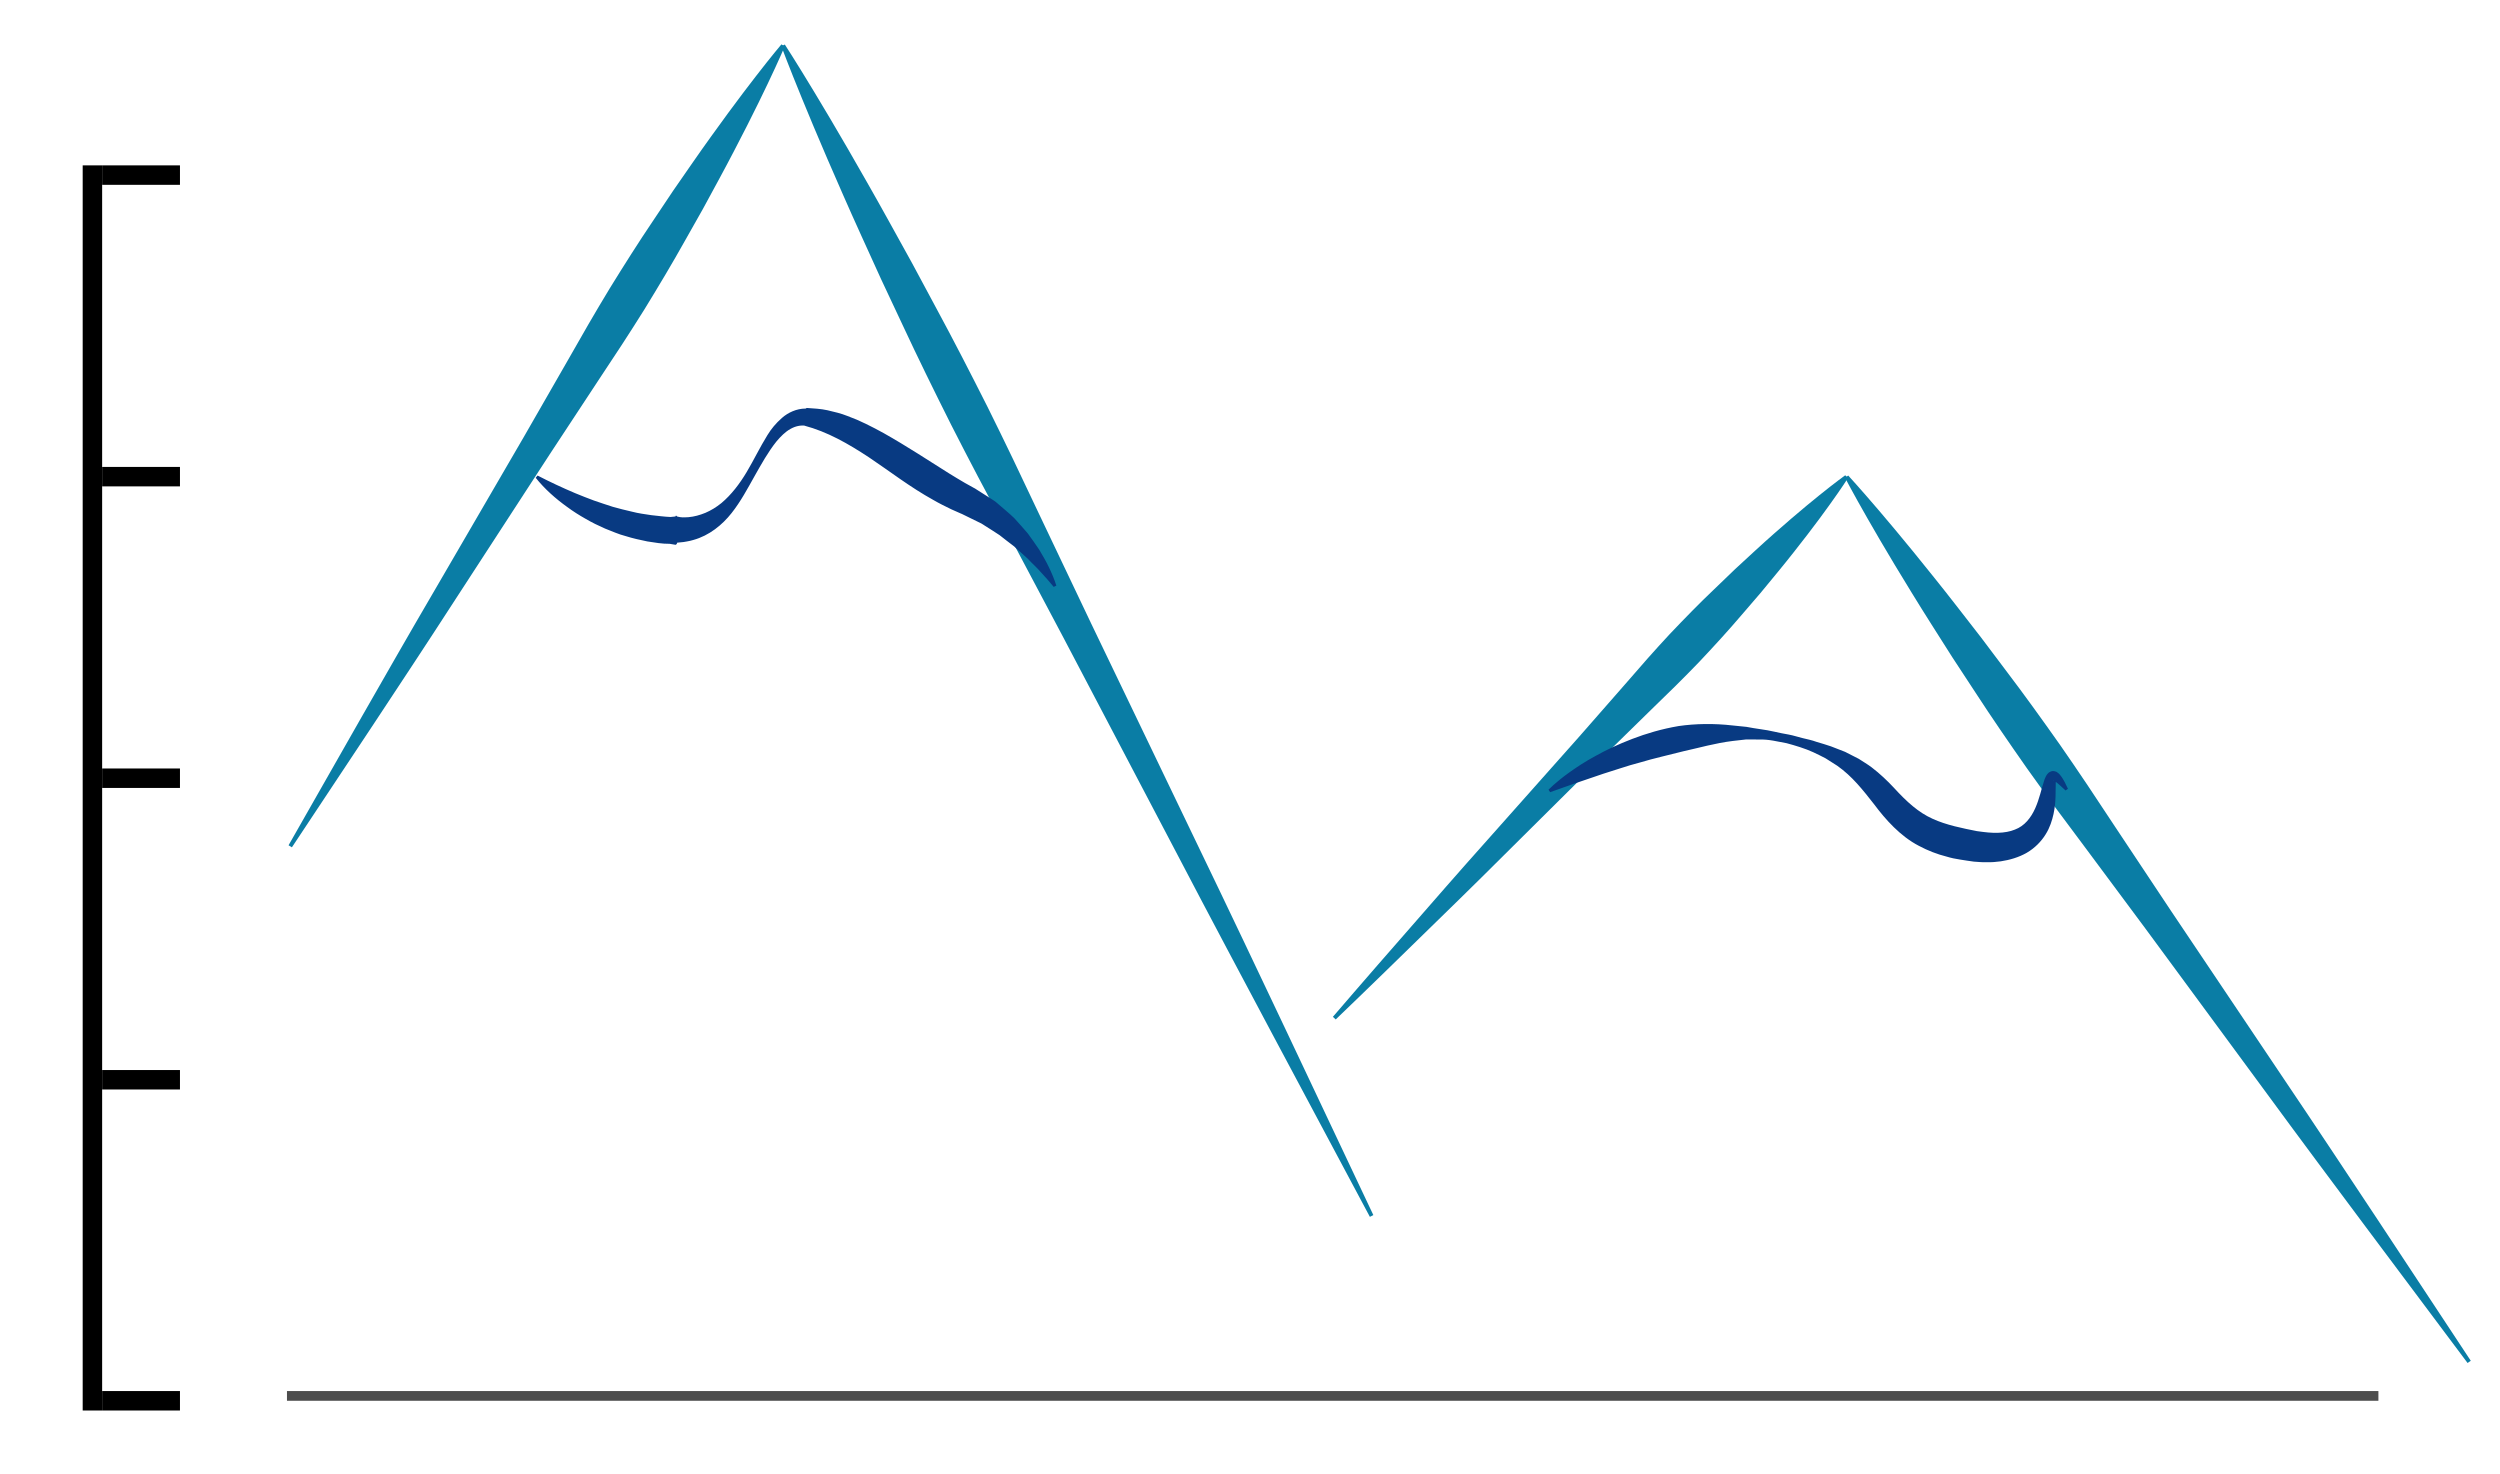 <?xml version="1.0" encoding="utf-8"?>
<!-- Generator: Adobe Illustrator 16.0.0, SVG Export Plug-In . SVG Version: 6.00 Build 0)  -->
<svg version="1.2" baseProfile="tiny" id="Vrstva_1"
	 xmlns="http://www.w3.org/2000/svg" xmlns:xlink="http://www.w3.org/1999/xlink" x="0px" y="0px" width="257px" height="151.5px"
	 viewBox="0 0 257 151.5" xml:space="preserve">
<line fill="none" stroke="#000000" stroke-width="2" stroke-miterlimit="10" x1="10.5" y1="144" x2="18.5" y2="144"/>
<line fill="none" stroke="#000000" stroke-width="2" stroke-miterlimit="10" x1="10.5" y1="111" x2="18.5" y2="111"/>
<line fill="none" stroke="#000000" stroke-width="2" stroke-miterlimit="10" x1="10.5" y1="80" x2="18.5" y2="80"/>
<line fill="none" stroke="#000000" stroke-width="2" stroke-miterlimit="10" x1="10.5" y1="49" x2="18.5" y2="49"/>
<line fill="none" stroke="#000000" stroke-width="2" stroke-miterlimit="10" x1="10.5" y1="18" x2="18.5" y2="18"/>
<line fill="none" stroke="#000000" stroke-width="2" stroke-miterlimit="10" x1="9.5" y1="17" x2="9.5" y2="145"/>
<path fill="#0A7DA5" d="M29.663,86.895c0,0,2.992-5.253,7.48-13.133c2.251-3.936,4.872-8.531,7.734-13.421
	c2.849-4.897,5.888-10.122,8.927-15.347c1.505-2.621,3.01-5.242,4.492-7.822c1.464-2.591,2.928-5.126,4.398-7.547
	c1.488-2.41,2.953-4.724,4.407-6.877c0.722-1.08,1.424-2.131,2.103-3.147c0.697-1.005,1.37-1.977,2.017-2.909
	c1.292-1.866,2.52-3.548,3.608-5.041c1.097-1.487,2.066-2.774,2.884-3.823c1.626-2.103,2.617-3.267,2.617-3.267l0.341,0.21
	c0,0-0.593,1.409-1.737,3.809c-0.568,1.203-1.281,2.648-2.113,4.297c-0.842,1.644-1.791,3.499-2.874,5.492
	c-0.542,0.997-1.105,2.036-1.688,3.111c-0.601,1.064-1.223,2.164-1.861,3.295c-1.268,2.269-2.673,4.619-4.153,7.033
	c-1.499,2.403-3.102,4.853-4.755,7.328c-1.636,2.485-3.297,5.01-4.958,7.535c-3.294,5.067-6.589,10.134-9.677,14.885
	c-3.076,4.759-5.997,9.168-8.495,12.952c-5.012,7.558-8.353,12.596-8.353,12.596L29.663,86.895z"/>
<path fill="#0A7DA5" d="M80.679,4.577c0,0,1.154,1.775,3.062,4.938c0.958,1.579,2.097,3.509,3.388,5.731
	c1.281,2.227,2.728,4.738,4.255,7.504c0.764,1.382,1.56,2.822,2.384,4.313c0.805,1.5,1.638,3.05,2.494,4.645
	c1.723,3.182,3.467,6.574,5.244,10.098c1.757,3.533,3.516,7.213,5.277,10.964c1.781,3.742,3.59,7.544,5.398,11.346
	c3.647,7.588,7.294,15.176,10.714,22.29c3.433,7.107,6.583,13.767,9.29,19.473c5.396,11.419,8.995,19.032,8.995,19.032l-0.357,0.18
	c0,0-3.964-7.429-9.911-18.572c-2.965-5.575-6.432-12.076-10.089-19.071c-3.67-6.987-7.586-14.441-11.501-21.895
	c-1.973-3.719-3.945-7.438-5.887-11.1c-1.96-3.651-3.865-7.258-5.652-10.775c-1.769-3.527-3.451-6.951-4.978-10.232
	c-0.769-1.638-1.517-3.23-2.24-4.771c-0.705-1.55-1.386-3.048-2.04-4.486c-1.309-2.875-2.462-5.534-3.485-7.891
	c-1.014-2.361-1.883-4.427-2.58-6.138c-1.401-3.417-2.138-5.403-2.138-5.403L80.679,4.577z"/>
<path fill="#0A7DA5" d="M137.021,104.529c0,0,3.118-3.644,7.857-9.05c2.363-2.709,5.115-5.875,8.109-9.223
	c2.984-3.358,6.167-6.94,9.35-10.523c1.579-1.803,3.158-3.605,4.713-5.38c1.539-1.789,3.074-3.53,4.604-5.172
	c1.547-1.628,3.063-3.181,4.558-4.6c0.742-0.714,1.465-1.409,2.163-2.081c0.714-0.657,1.403-1.293,2.065-1.903
	c1.323-1.221,2.574-2.304,3.682-3.265c1.116-0.954,2.1-1.774,2.926-2.435c1.646-1.327,2.639-2.036,2.639-2.037l0.291,0.275
	c0,0-0.653,1.03-1.888,2.747c-0.613,0.862-1.378,1.89-2.269,3.056c-0.898,1.159-1.91,2.468-3.056,3.856
	c-0.572,0.695-1.169,1.419-1.786,2.168c-0.632,0.735-1.285,1.494-1.957,2.275c-1.335,1.57-2.801,3.171-4.341,4.805
	c-1.556,1.619-3.209,3.248-4.91,4.884c-1.686,1.65-3.397,3.327-5.11,5.003c-3.4,3.376-6.801,6.752-9.989,9.917
	c-3.177,3.175-6.186,6.099-8.76,8.608c-5.136,5.03-8.601,8.346-8.601,8.346L137.021,104.529z"/>
<path fill="#0A7DA5" d="M189.997,48.885c-0.001,0,1.19,1.288,3.173,3.613c0.994,1.16,2.181,2.584,3.525,4.228
	c1.337,1.65,2.847,3.511,4.446,5.573c0.801,1.031,1.635,2.104,2.498,3.216c0.846,1.124,1.721,2.285,2.619,3.479
	c1.809,2.38,3.649,4.938,5.528,7.601c1.861,2.676,3.732,5.478,5.609,8.341c1.896,2.851,3.82,5.747,5.745,8.644
	c3.878,5.774,7.755,11.548,11.39,16.961c3.647,5.404,7.003,10.482,9.885,14.831c5.748,8.708,9.581,14.514,9.581,14.514l-0.328,0.23
	c0,0-4.167-5.569-10.419-13.924c-3.118-4.183-6.763-9.058-10.615-14.317c-3.865-5.251-7.988-10.853-12.11-16.453
	c-2.075-2.791-4.15-5.582-6.192-8.33c-2.061-2.735-4.064-5.443-5.953-8.099c-1.871-2.668-3.655-5.266-5.284-7.773
	c-0.82-1.25-1.617-2.466-2.389-3.642c-0.754-1.188-1.482-2.336-2.182-3.438c-1.4-2.203-2.641-4.252-3.741-6.068
	c-1.093-1.822-2.031-3.42-2.787-4.748c-1.518-2.651-2.326-4.208-2.327-4.208L189.997,48.885z"/>
<line fill="none" stroke="#4D4D4D" stroke-miterlimit="10" x1="29.5" y1="143.5" x2="244.5" y2="143.5"/>
<path fill="#083A82" d="M159.187,81.181c0,0,0.186-0.175,0.532-0.502c0.356-0.313,0.891-0.762,1.61-1.277
	c0.721-0.512,1.615-1.114,2.702-1.697c1.076-0.604,2.34-1.2,3.766-1.746c1.424-0.547,3.024-1.024,4.762-1.32
	c1.747-0.252,3.63-0.281,5.54-0.064c0.475,0.048,0.953,0.097,1.436,0.146c0.479,0.097,0.96,0.163,1.441,0.239
	c0.968,0.116,1.919,0.396,2.898,0.552c0.524,0.096,0.953,0.25,1.439,0.366c0.477,0.114,0.952,0.211,1.438,0.389
	c0.485,0.154,0.989,0.282,1.474,0.459l1.449,0.563l1.408,0.719c0.439,0.291,0.909,0.559,1.33,0.88
	c0.842,0.644,1.613,1.377,2.278,2.091c1.342,1.466,2.526,2.537,3.975,3.189c1.414,0.652,3.108,0.981,4.558,1.271
	c0.917,0.128,1.487,0.192,2.169,0.173c0.651-0.02,1.243-0.124,1.735-0.329c0.999-0.368,1.656-1.218,2.095-2.195
	c0.438-0.986,0.627-1.971,0.932-2.894c0.052-0.13,0.081-0.234,0.164-0.386c0.038-0.07,0.061-0.128,0.146-0.229
	c0.08-0.088,0.128-0.166,0.304-0.244c0.163-0.081,0.302-0.084,0.427-0.054c0.064,0.011,0.129,0.028,0.183,0.048l0.098,0.062
	c0.141,0.088,0.222,0.175,0.281,0.251c0.264,0.315,0.392,0.57,0.509,0.786c0.207,0.43,0.318,0.659,0.318,0.659l-0.246,0.173
	c0,0-0.182-0.168-0.523-0.482c-0.169-0.146-0.385-0.353-0.62-0.486c-0.111-0.123-0.274,0.003,0.045-0.045
	c0.194-0.13,0.071,0.031,0.092,0.206c-0.035,0.767,0.054,1.901-0.229,3.219c-0.146,0.658-0.367,1.395-0.818,2.107
	c-0.439,0.713-1.104,1.402-1.926,1.88c-0.825,0.475-1.754,0.745-2.687,0.886c-0.461,0.065-0.938,0.102-1.439,0.09
	c-0.538,0.012-0.874-0.033-1.321-0.06c-0.554-0.07-0.933-0.14-1.417-0.213c-0.46-0.067-0.926-0.164-1.399-0.309
	c-0.942-0.236-1.909-0.607-2.84-1.105c-1.903-0.984-3.442-2.721-4.57-4.234c-1.177-1.501-2.266-2.904-3.819-3.997l-1.196-0.761
	c-0.413-0.23-0.845-0.417-1.271-0.629c-0.85-0.392-1.854-0.689-2.735-0.927c-0.935-0.167-1.854-0.415-2.795-0.374
	c-0.467-0.007-0.929-0.024-1.386-0.01c-0.457,0.052-0.911,0.103-1.361,0.154c-1.792,0.219-3.465,0.707-5.052,1.054
	c-1.58,0.41-3.09,0.735-4.465,1.154c-0.694,0.186-1.358,0.374-1.982,0.585c-0.629,0.201-1.226,0.392-1.787,0.57
	c-1.125,0.383-2.106,0.718-2.915,0.993c-1.636,0.577-2.57,0.907-2.57,0.907L159.187,81.181z"/>
<path fill="#083A82" d="M55.264,48.886c1.281,0.665,2.567,1.262,3.853,1.808c0.647,0.266,1.292,0.522,1.938,0.76
	c0.65,0.233,1.305,0.435,1.951,0.65c0.656,0.184,1.313,0.349,1.969,0.498c0.652,0.173,1.318,0.254,1.976,0.356
	c0.663,0.065,1.319,0.164,1.981,0.188l0.496-0.051L69.49,53h0.008c0.016,0-0.11,0-0.053,0h0.017h0.034l0.134,0.104l0.269,0.054
	l0.269,0.028l0.197-0.004c0.134-0.018,0.261,0.011,0.409-0.016c0.592-0.051,1.167-0.212,1.74-0.446c0.568-0.243,1.125-0.579,1.642-1
	c1.026-0.858,1.888-1.993,2.61-3.208c0.729-1.22,1.339-2.516,2.129-3.787c0.391-0.64,0.852-1.2,1.485-1.758
	C81.005,42.414,81.889,42,82.813,42h0.004l0.119-0.062c0.713,0.049,1.433,0.082,2.132,0.237c0.693,0.163,1.39,0.323,2.041,0.585
	c0.664,0.241,1.302,0.516,1.922,0.821c0.625,0.301,1.224,0.624,1.823,0.951c2.367,1.334,4.565,2.786,6.716,4.137
	c0.542,0.34,1.082,0.657,1.624,0.977l0.819,0.455l0.102,0.058l0.109,0.056l0.013,0.008l0.026,0.017l0.052,0.034l0.208,0.133
	l0.418,0.266l0.836,0.533c0.276,0.169,0.56,0.348,0.844,0.612c0.557,0.483,1.132,0.952,1.644,1.446
	c0.476,0.513,0.928,1.045,1.384,1.563c0.41,0.558,0.807,1.123,1.187,1.69c0.345,0.596,0.701,1.175,0.99,1.793
	c0.295,0.614,0.56,1.237,0.765,1.891l-0.268,0.135c-0.415-0.512-0.854-1.007-1.299-1.485c-0.42-0.496-0.922-0.925-1.353-1.396
	l-1.422-1.287c-0.503-0.39-1.011-0.763-1.494-1.155c-0.501-0.348-1.01-0.639-1.497-0.96c-0.128-0.077-0.234-0.161-0.374-0.237
	l-0.445-0.218l-0.89-0.436l-0.445-0.218l-0.223-0.109l-0.056-0.027l-0.028-0.014l-0.014-0.006c-0.088-0.045,0.112,0.057,0.088,0.045
	l-0.007-0.003l-0.12-0.052l-0.955-0.424c-0.62-0.303-1.245-0.606-1.833-0.951c-2.4-1.325-4.494-2.958-6.626-4.386
	c-2.136-1.41-4.289-2.638-6.643-3.261l0.123,0.008c-0.514-0.067-1.034,0.037-1.555,0.333c-0.524,0.289-0.999,0.767-1.438,1.288
	c-0.859,1.072-1.554,2.333-2.262,3.584c-0.707,1.258-1.391,2.559-2.347,3.773c-0.943,1.2-2.292,2.317-3.942,2.769
	c-0.197,0.067-0.431,0.109-0.649,0.151l-0.334,0.058l-0.267,0.027l-0.268,0.027l-0.133,0.014l-0.034,0.105L69.488,56h-0.072
	l-0.576-0.096c-0.771,0.01-1.534-0.127-2.291-0.244c-0.747-0.153-1.5-0.316-2.222-0.546c-0.737-0.187-1.431-0.507-2.131-0.778
	c-0.688-0.301-1.365-0.629-2.009-1.01c-0.649-0.365-1.28-0.764-1.876-1.206c-1.203-0.862-2.316-1.847-3.242-3.004L55.264,48.886z"/>
</svg>
